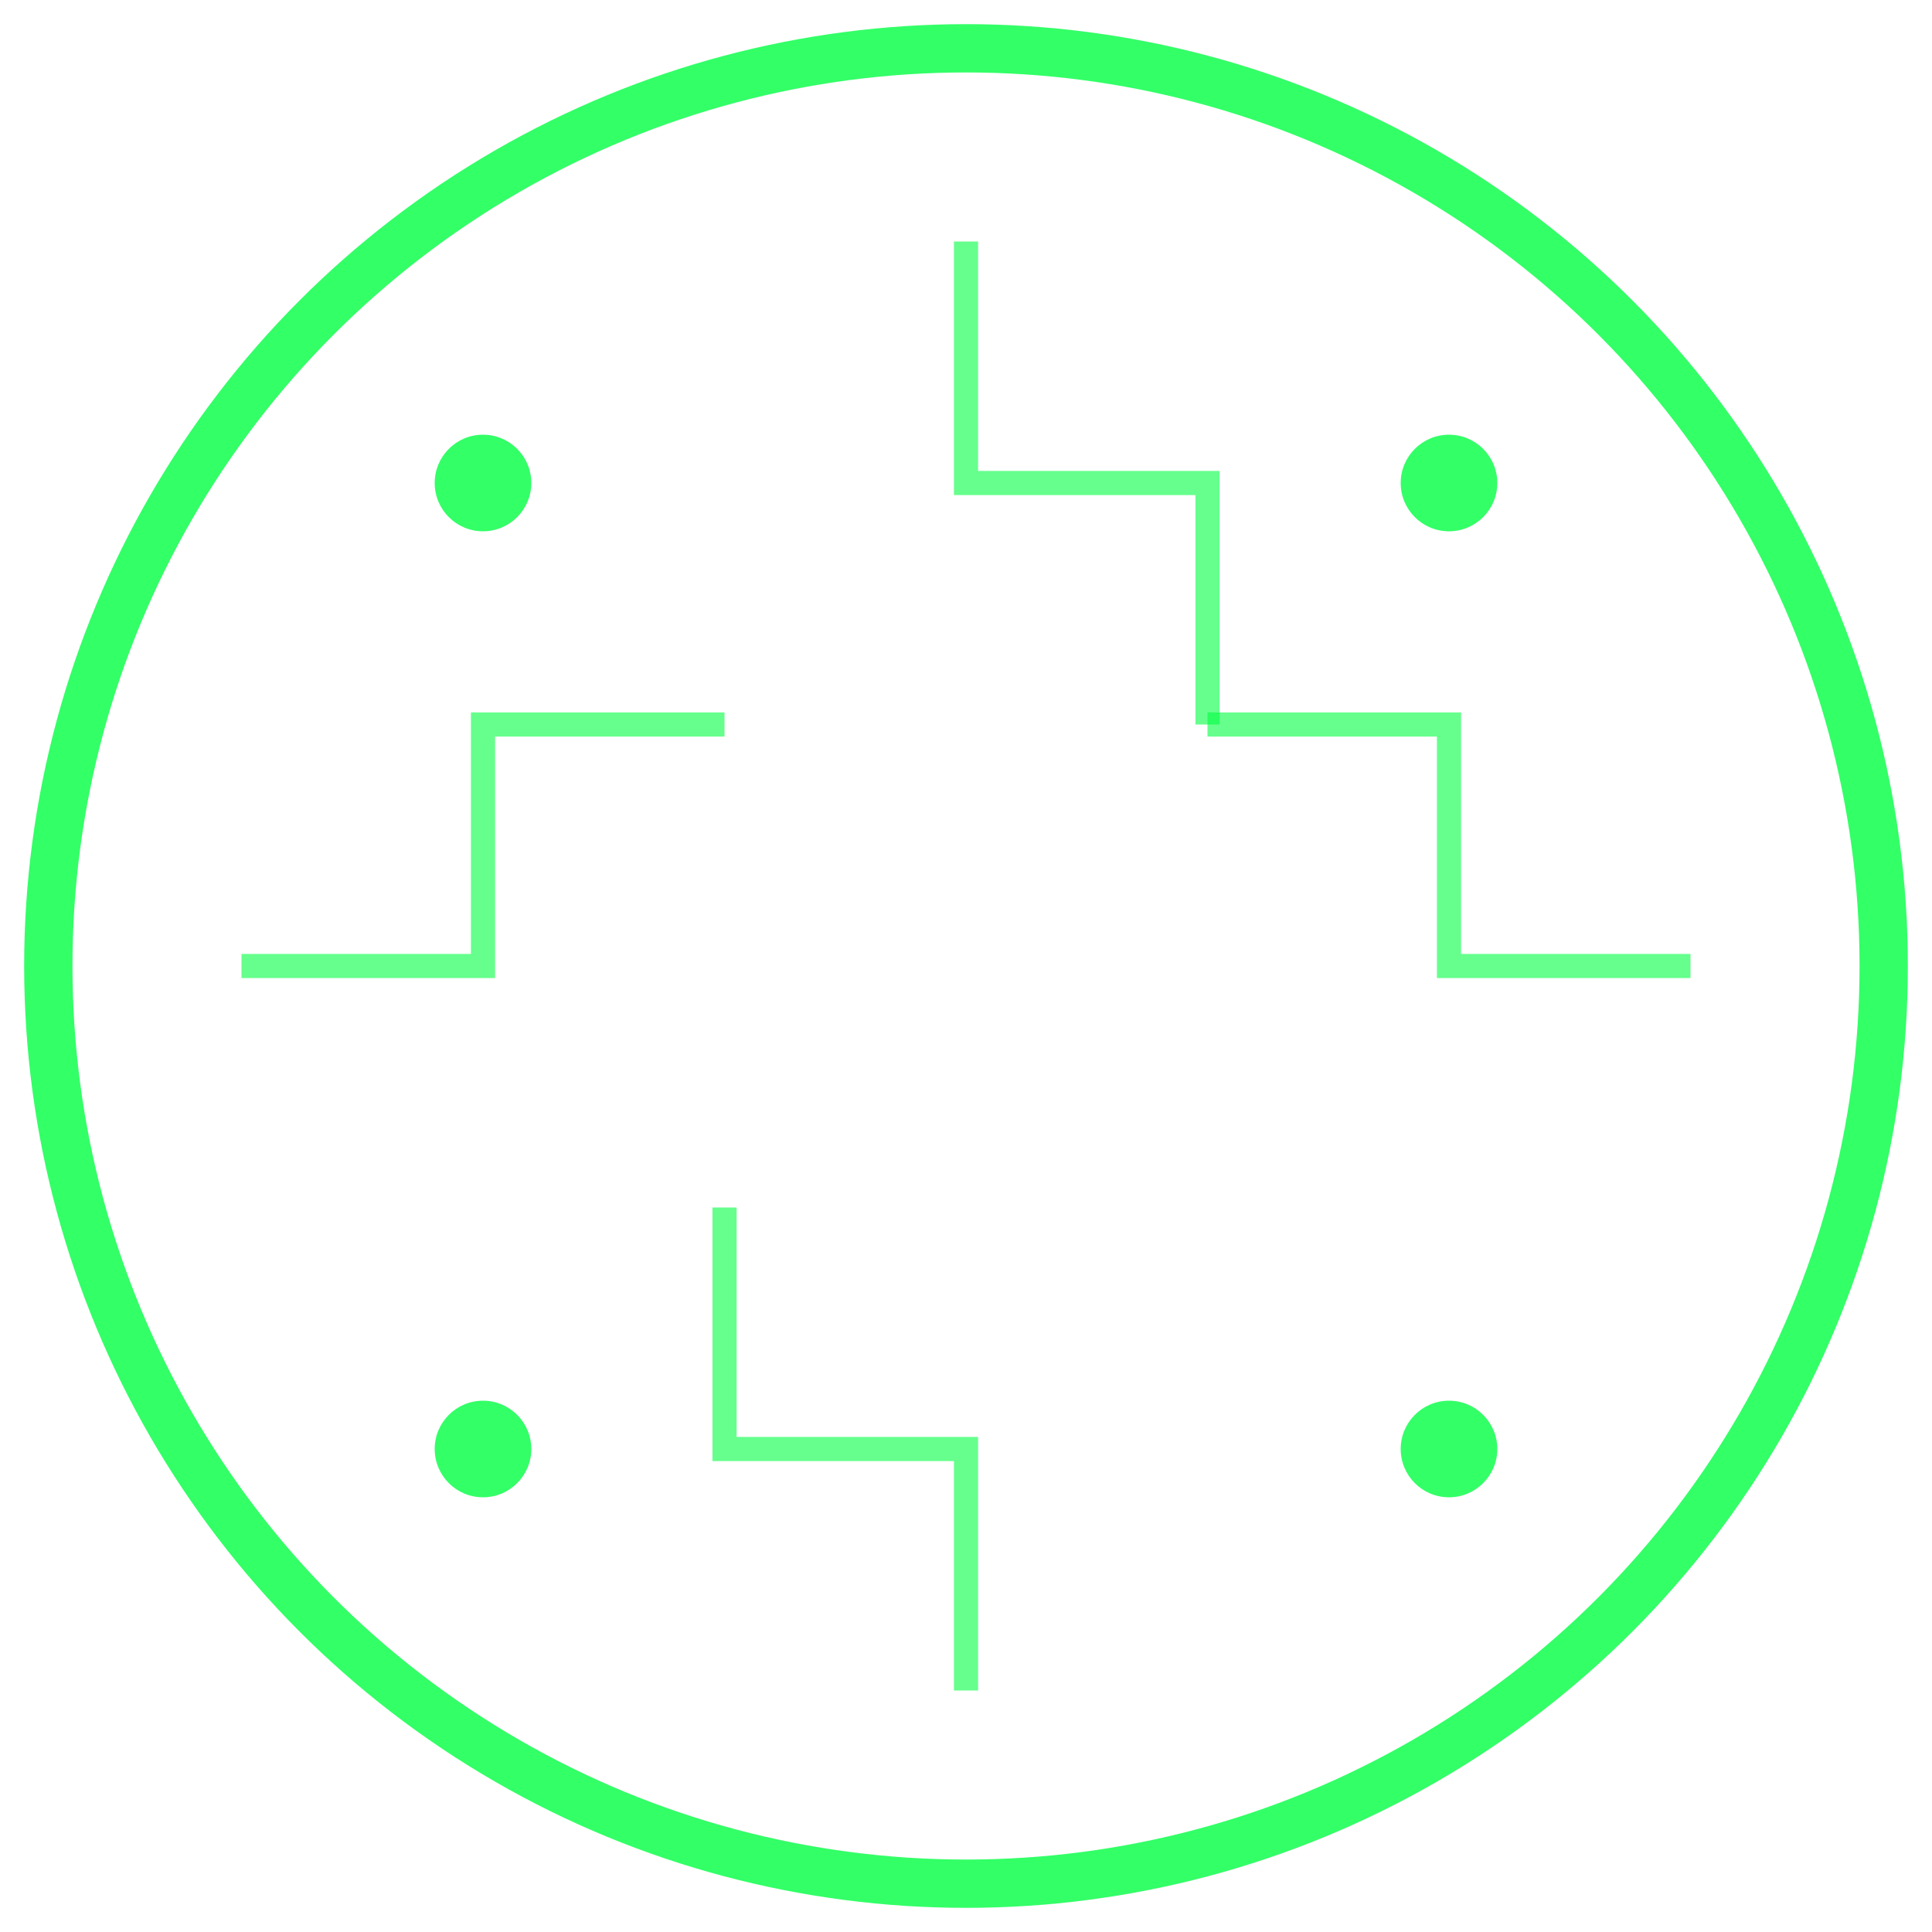 <svg width="80" height="80" viewBox="0 0 80 80" xmlns="http://www.w3.org/2000/svg">
  <!-- Cyber circuit frame -->
  <circle cx="40" cy="40" r="38" fill="none" stroke="#00ff41" stroke-width="2" opacity="0.8"/>
  <!-- Circuit patterns -->
  <path d="M10 40 L20 40 L20 30 L30 30" stroke="#00ff41" stroke-width="1" fill="none" opacity="0.6"/>
  <path d="M70 40 L60 40 L60 30 L50 30" stroke="#00ff41" stroke-width="1" fill="none" opacity="0.6"/>
  <path d="M40 10 L40 20 L50 20 L50 30" stroke="#00ff41" stroke-width="1" fill="none" opacity="0.6"/>
  <path d="M40 70 L40 60 L30 60 L30 50" stroke="#00ff41" stroke-width="1" fill="none" opacity="0.6"/>
  <!-- Corner nodes -->
  <circle cx="20" cy="20" r="2" fill="#00ff41" opacity="0.8"/>
  <circle cx="60" cy="20" r="2" fill="#00ff41" opacity="0.8"/>
  <circle cx="20" cy="60" r="2" fill="#00ff41" opacity="0.8"/>
  <circle cx="60" cy="60" r="2" fill="#00ff41" opacity="0.8"/>
</svg>